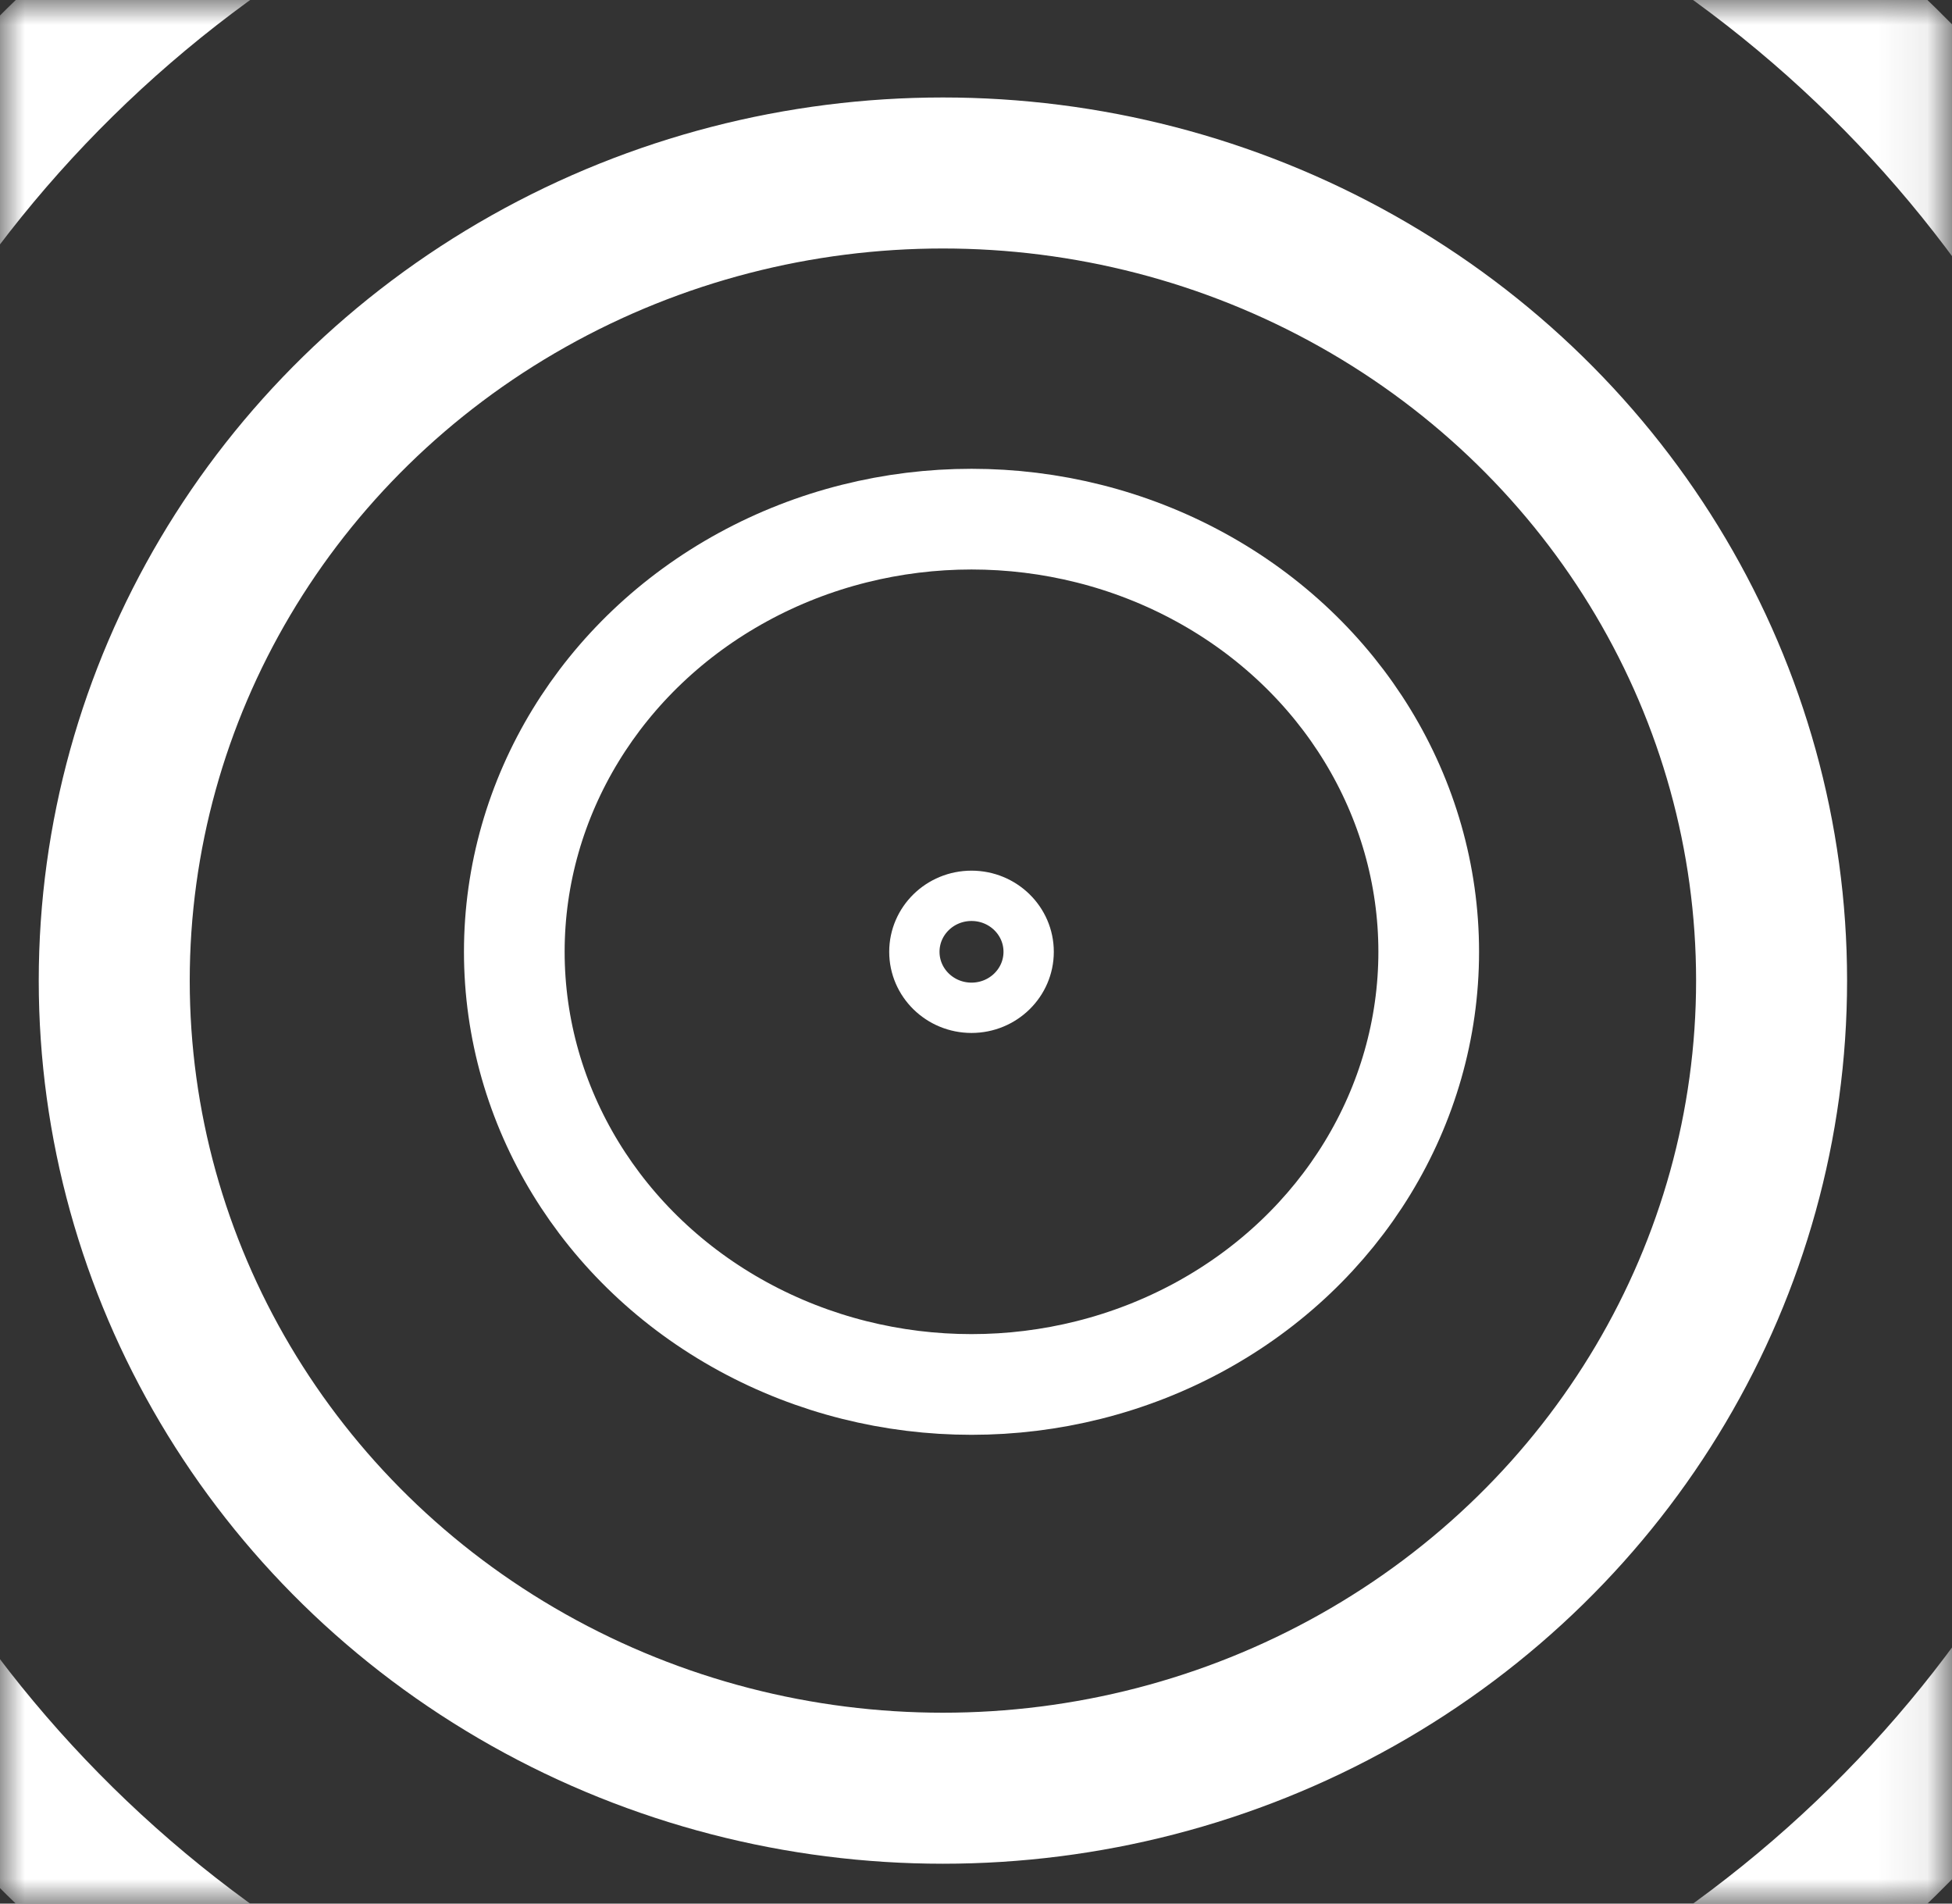 <svg width="40" height="39" viewBox="0 0 40 39" fill="none" xmlns="http://www.w3.org/2000/svg">
<rect x="0" y="0" width="40" height="39" fill="#333333" stroke="none"/>
<mask id="mask0_706_2683" style="mask-type:alpha" maskUnits="userSpaceOnUse" x="0" y="0" width="40" height="39">
<rect width="39.817" height="39" fill="#F6F6F6"/>
<rect x="0.516" y="0.516" width="38.785" height="37.969" stroke="white" stroke-opacity="0.7" stroke-width="1.031"/>
</mask>
<g mask="url(#mask0_706_2683)">
<ellipse cx="19.908" cy="19.5" rx="1.171" ry="1.147" stroke="white" stroke-width="1.031"/>
<ellipse cx="19.908" cy="19.5" rx="9.369" ry="8.864" stroke="white" stroke-width="2.063"/>
<ellipse cx="19.322" cy="20.09" rx="16.981" ry="16.546" stroke="white" stroke-width="3.094"/>
<ellipse cx="19.91" cy="19.5" rx="26.365" ry="25.824" stroke="white" stroke-width="3.094"/>
</g>
</svg>
